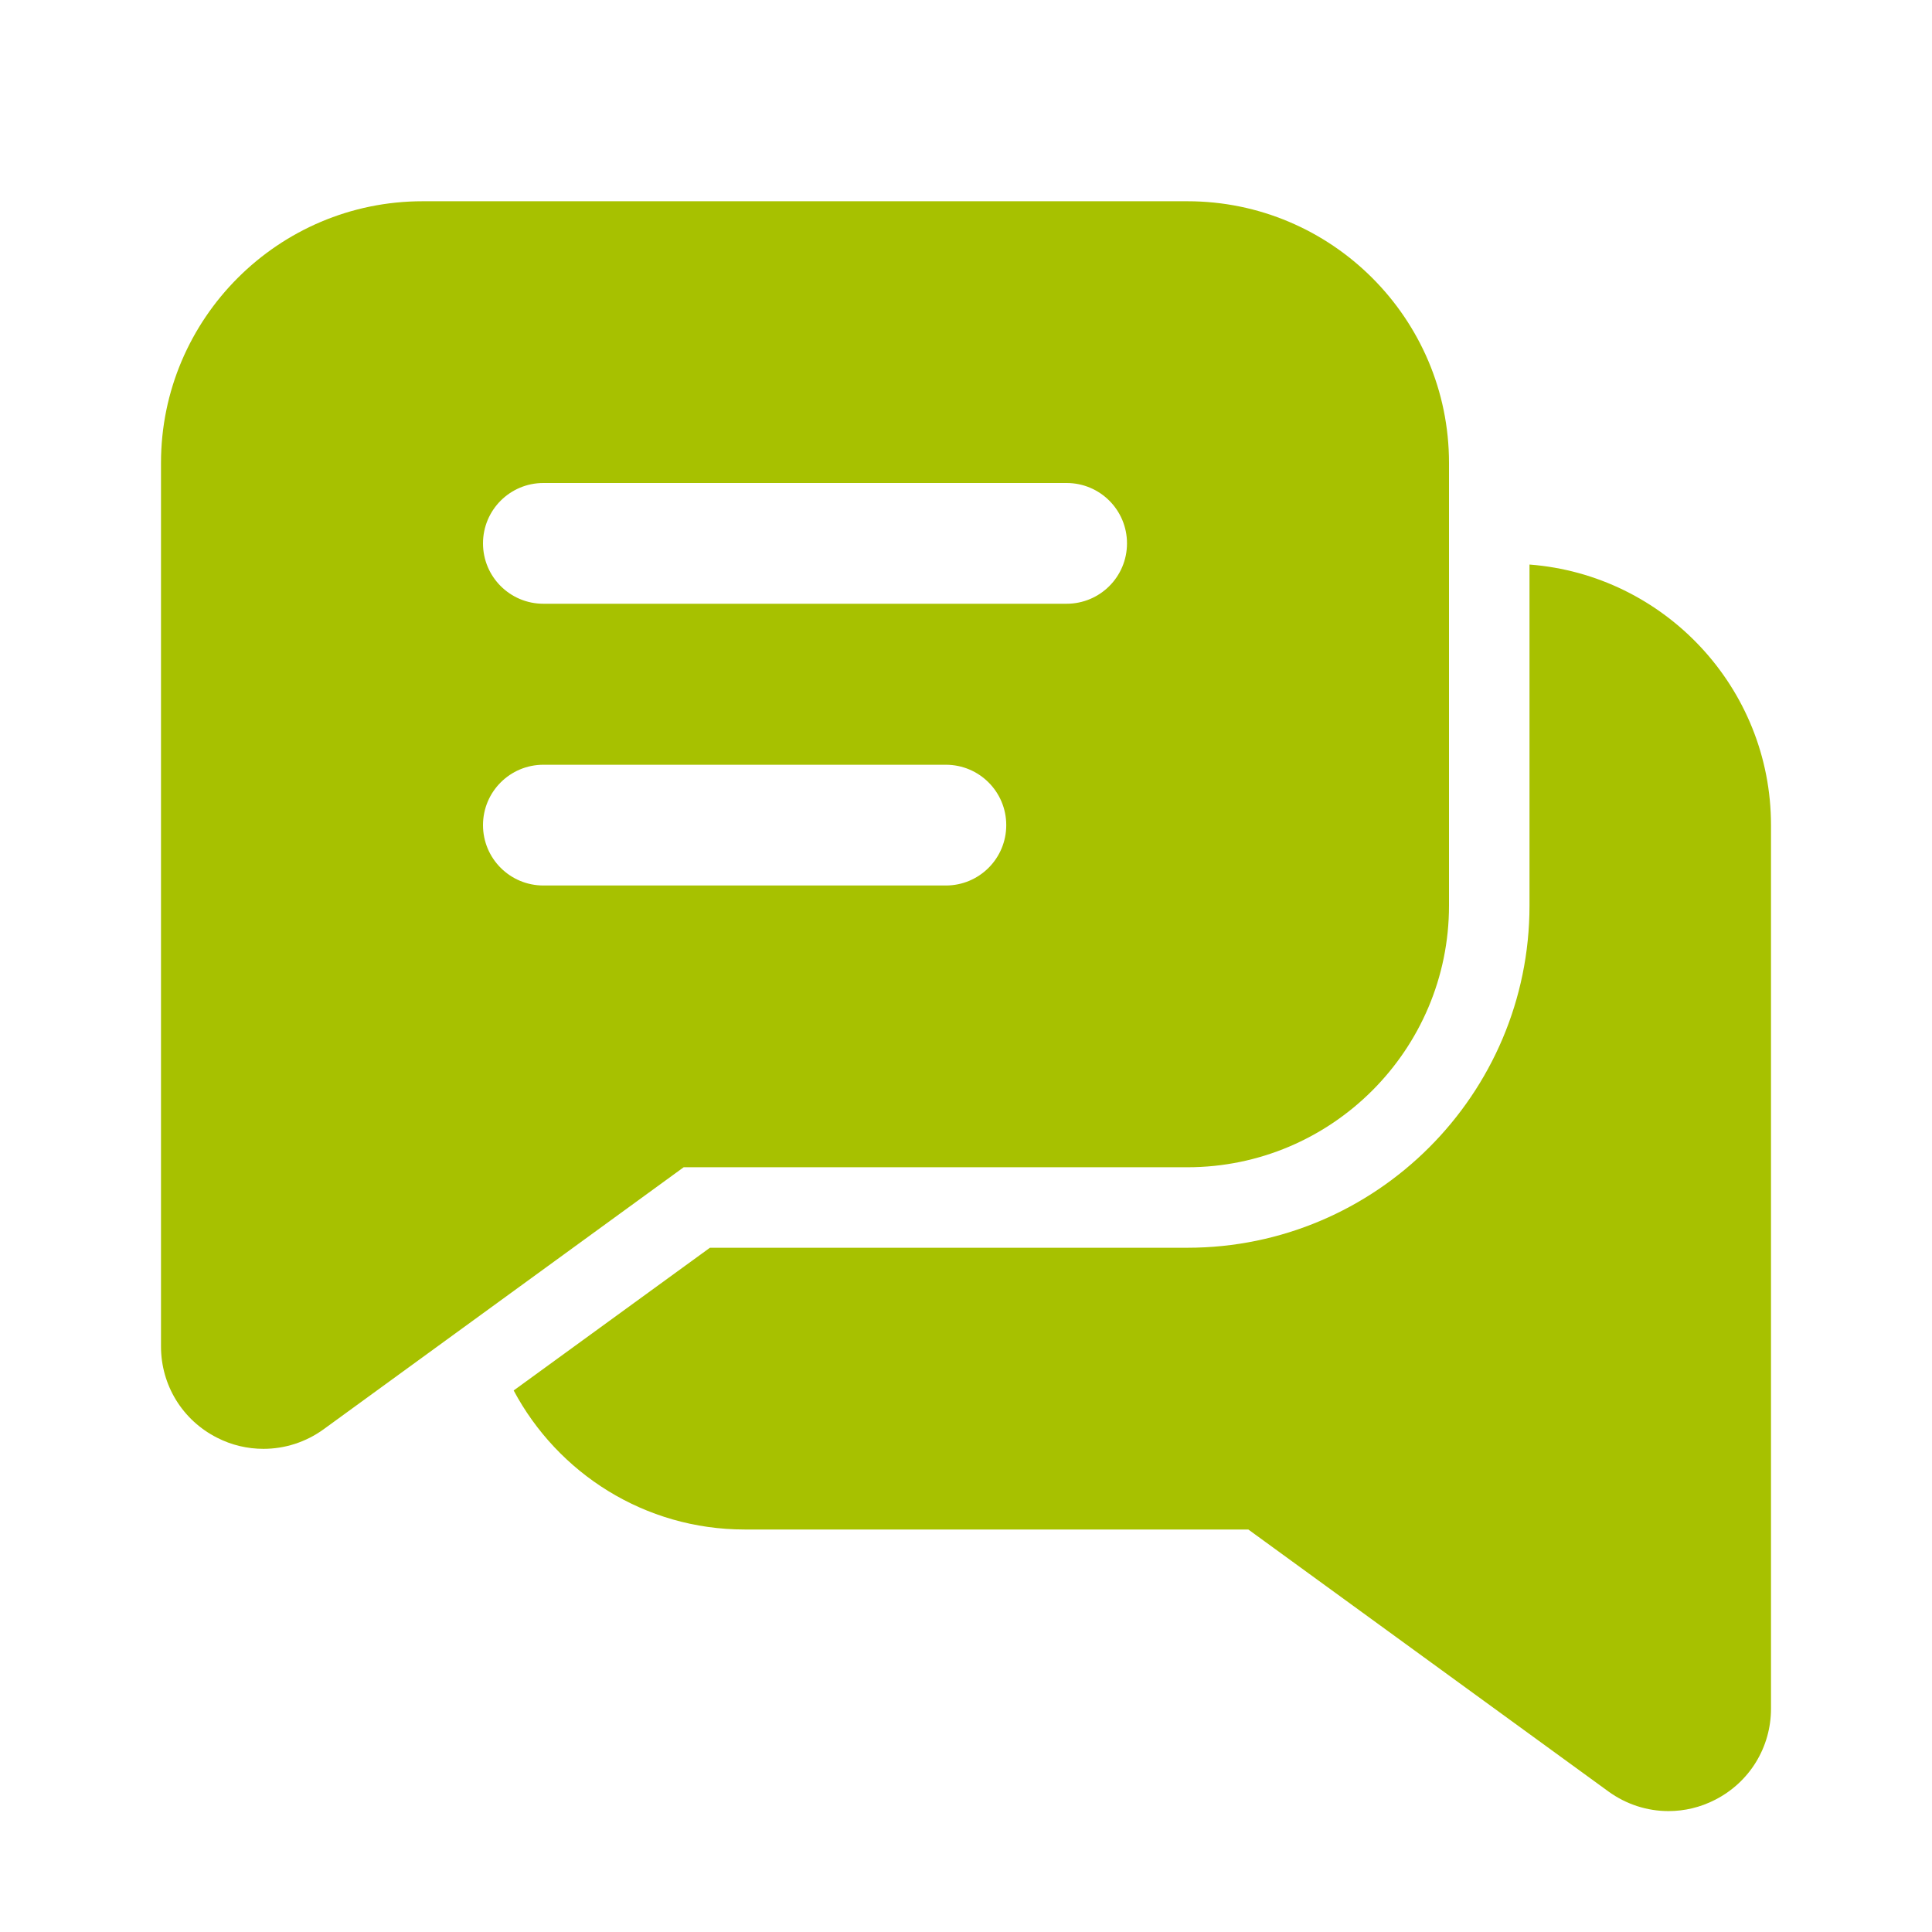 <svg width="24" height="24" viewBox="0 0 24 24" fill="none" xmlns="http://www.w3.org/2000/svg">
<path d="M5.25 2.5C3.458 2.5 2 3.958 2 5.75V16.726C2 17.207 2.266 17.641 2.695 17.859C2.878 17.953 3.076 17.998 3.273 17.998C3.536 17.998 3.798 17.916 4.02 17.755L8.493 14.5H14.75C16.542 14.5 18 13.042 18 11.25V5.75C18 3.958 16.542 2.5 14.75 2.5H5.25ZM6.75 6H13.25C13.664 6 14 6.335 14 6.75C14 7.165 13.664 7.5 13.25 7.5H6.75C6.336 7.5 6 7.165 6 6.75C6 6.335 6.336 6 6.75 6ZM19 7.013V11.25C19 13.594 17.093 15.5 14.75 15.5H8.819L6.381 17.273C6.928 18.3 8.008 19 9.25 19H15.507L19.98 22.254C20.203 22.416 20.464 22.498 20.727 22.498C20.924 22.498 21.122 22.452 21.305 22.358C21.733 22.14 22 21.706 22 21.225V10.25C22 8.543 20.675 7.141 19 7.013ZM6.75 9.5H11.75C12.164 9.5 12.5 9.835 12.5 10.25C12.5 10.665 12.164 11 11.75 11H6.75C6.336 11 6 10.665 6 10.25C6 9.835 6.336 9.5 6.75 9.5Z" fill="#A7C100"/>
</svg>
